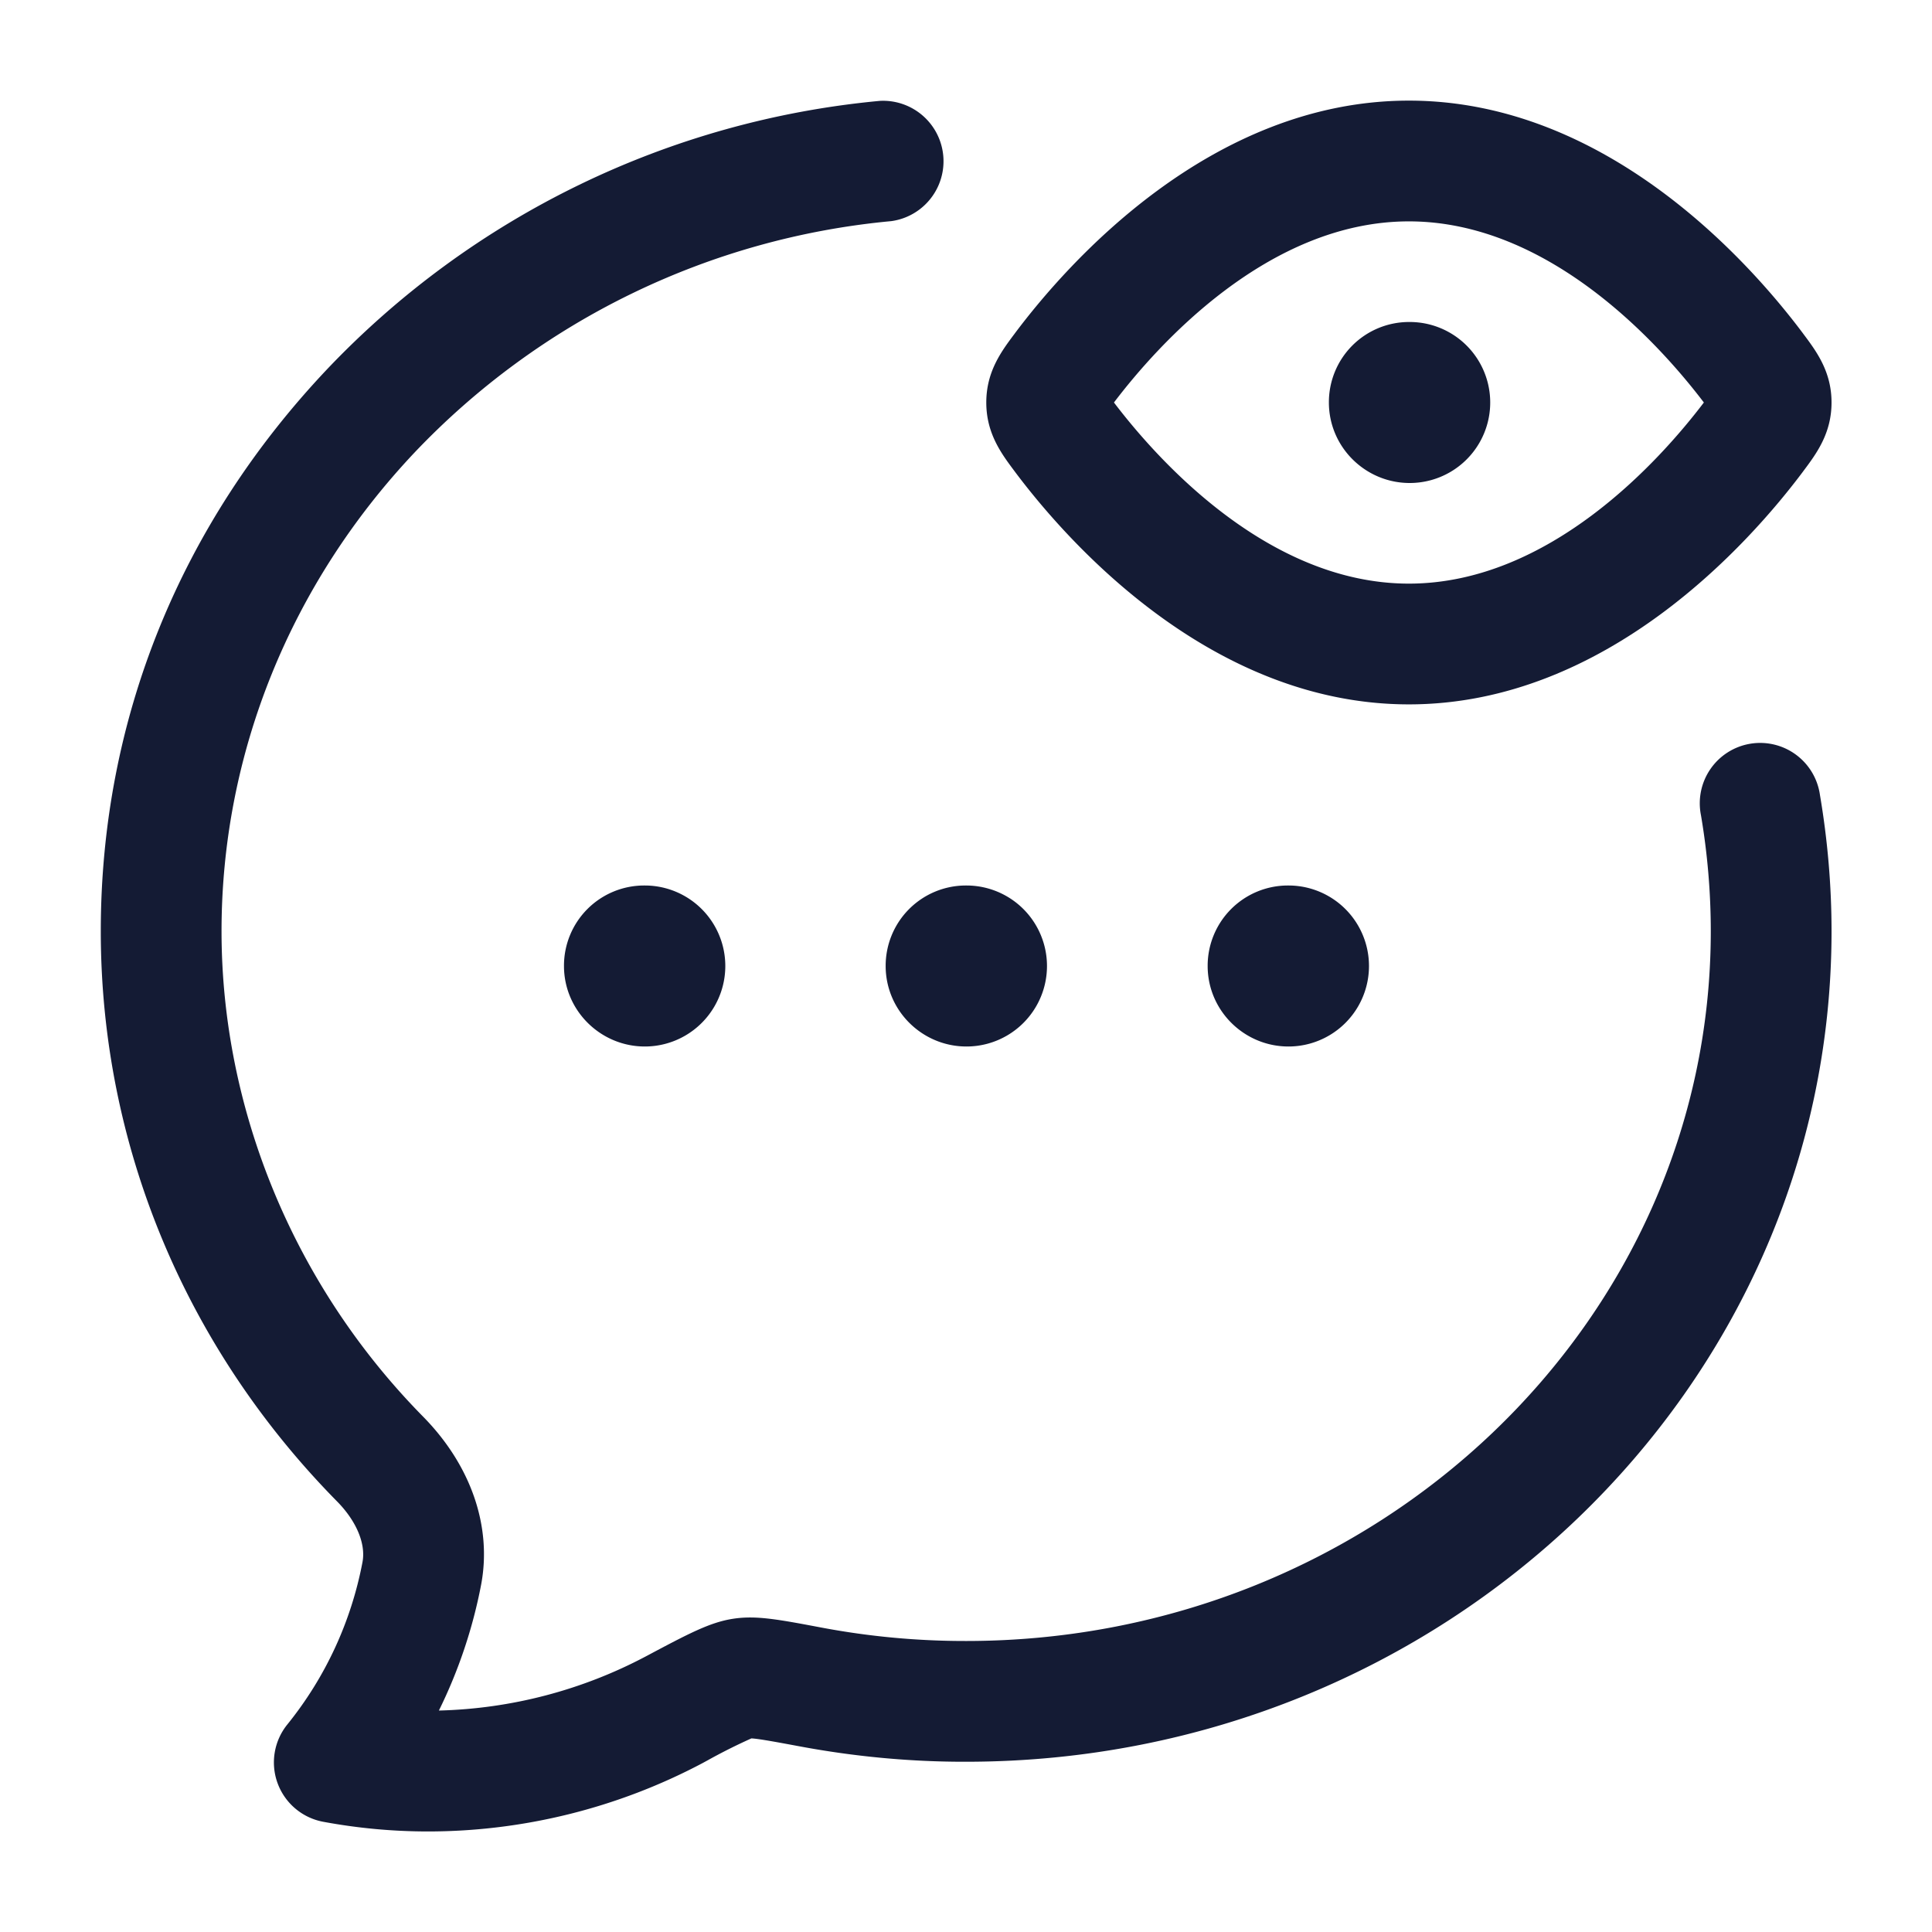 <svg xmlns="http://www.w3.org/2000/svg" width="24" height="24" fill="none"><path fill="#141B34" fill-rule="evenodd" d="M17.502 8.75c-2.463 0-4.244-2.022-4.895-2.891l-.002-.003c-.166-.221-.353-.472-.353-.856s.187-.635.353-.856l.002-.003c.651-.869 2.432-2.891 4.895-2.891s4.244 2.022 4.895 2.891l.002.003c.166.221.353.472.353.856s-.187.635-.353.856l-.002.003c-.651.869-2.432 2.891-4.895 2.891M13.838 5c.539.709 1.912 2.25 3.664 2.25S20.628 5.709 21.166 5c-.539-.709-1.912-2.25-3.664-2.25S14.376 4.291 13.838 5M4.016 22.631q.647.12 1.301.12h-.001c1.18 0 2.357-.29 3.413-.85l.057-.031a7 7 0 0 1 .548-.275c.093.004.336.05.595.098.683.128 1.382.194 2.073.192 5.928 0 10.75-4.628 10.75-10.317 0-.565-.049-1.134-.144-1.693a.75.75 0 1 0-1.478.252c.081.476.122.961.122 1.441 0 4.862-4.149 8.817-9.251 8.817a9.6 9.6 0 0 1-1.798-.167c-.54-.102-.812-.153-1.097-.109-.287.044-.553.185-1.081.466a5.8 5.8 0 0 1-2.573.674c.243-.492.421-1.02.525-1.565.136-.722-.127-1.483-.722-2.087-1.614-1.639-2.503-3.83-2.503-6.03 0-2.199.852-4.31 2.4-5.948a9.36 9.36 0 0 1 5.92-2.872.751.751 0 0 0-.141-1.494 10.86 10.86 0 0 0-6.869 3.335c-1.812 1.917-2.81 4.333-2.81 6.98 0 2.645 1.042 5.161 2.934 7.082.242.245.36.528.317.755a4.56 4.56 0 0 1-.932 2.015.75.75 0 0 0 .445 1.211M16.508 5c0 .552.452 1 1.004 1a1 1 0 0 0 0-2h-.01a.996.996 0 0 0-.994 1m-1.506 7c0 .552.452 1 1.004 1a1 1 0 0 0 0-2h-.008a.997.997 0 0 0-.996 1m-4 0c0 .552.452 1 1.004 1a1 1 0 0 0 0-2h-.008a.997.997 0 0 0-.996 1m-3.996 0c0 .552.453 1 1.005 1H8.01a1 1 0 0 0 0-2H8a.996.996 0 0 0-.994 1" clip-rule="evenodd"/></svg>